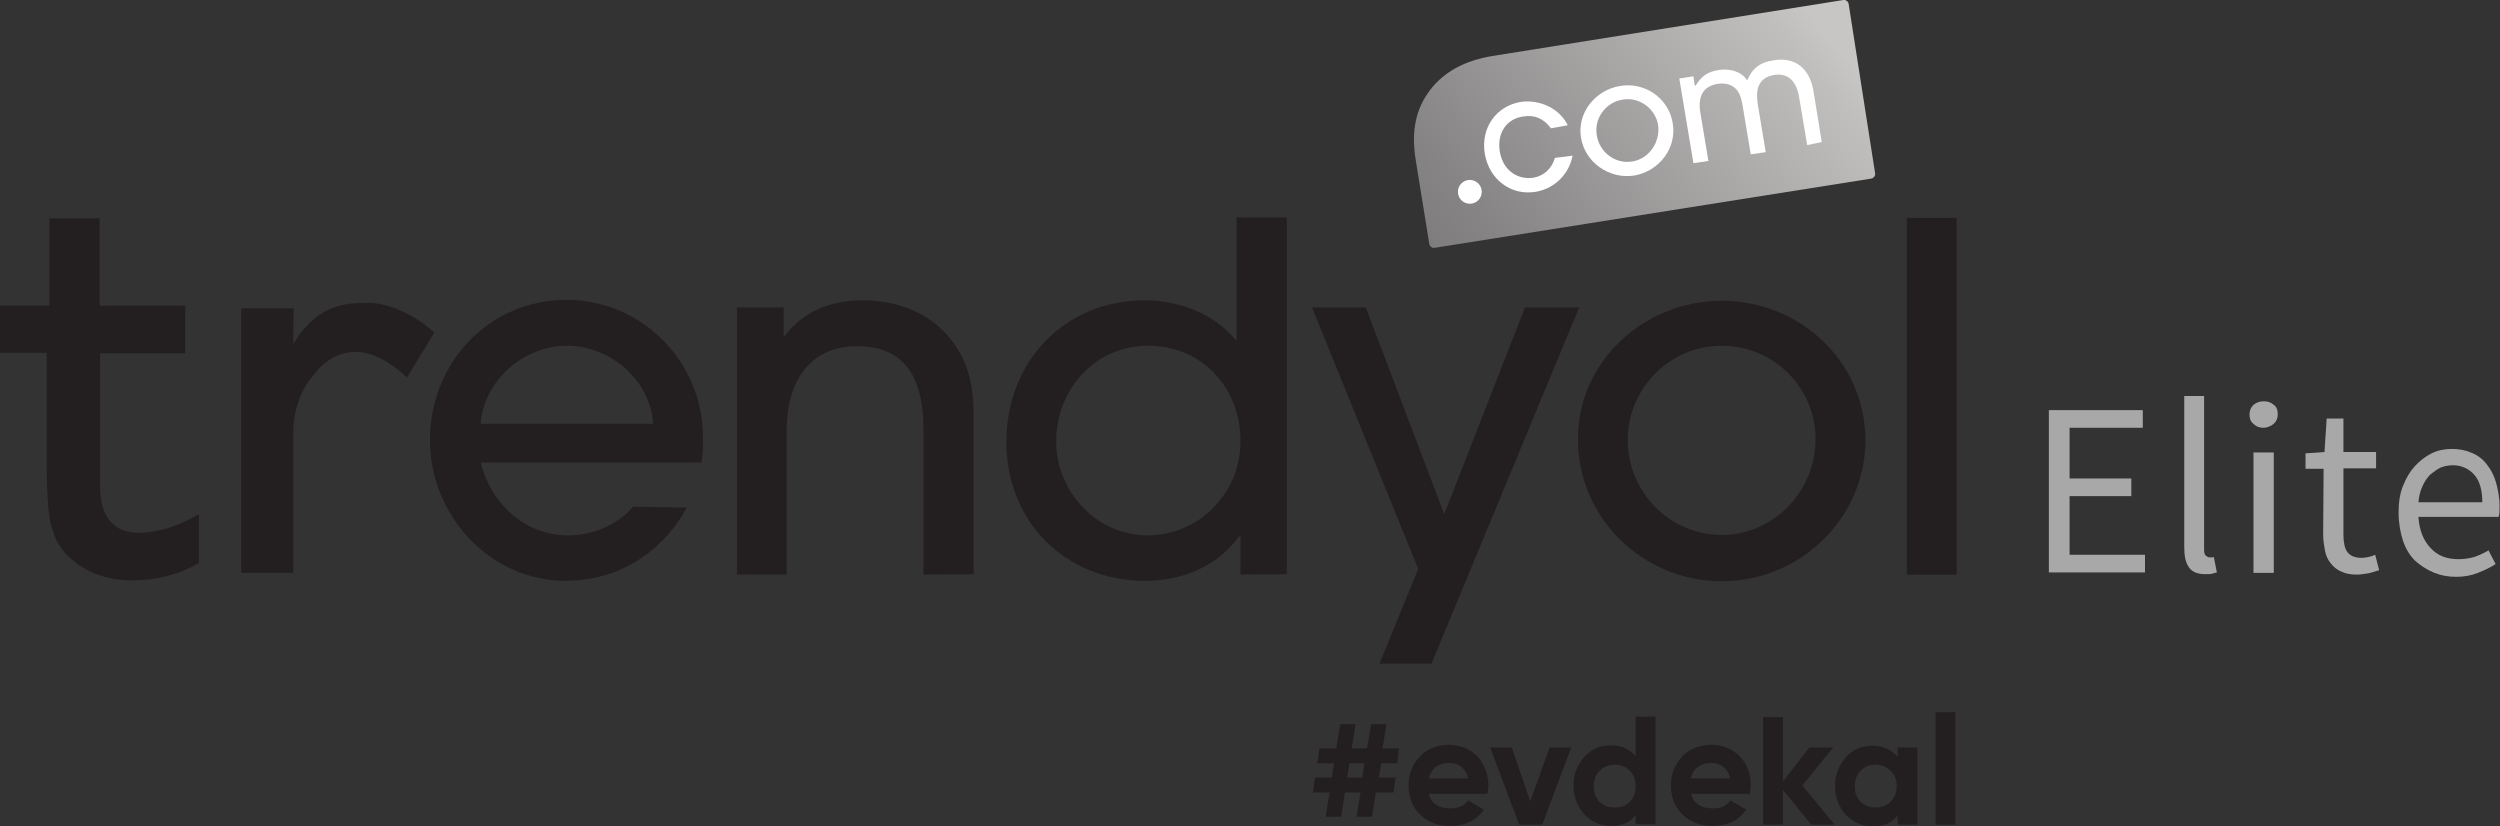 <?xml version="1.0" encoding="utf-8"?>
<!-- Generator: Adobe Illustrator 24.1.0, SVG Export Plug-In . SVG Version: 6.00 Build 0)  -->
<svg version="1.1" id="Layer_1" xmlns="http://www.w3.org/2000/svg" xmlns:xlink="http://www.w3.org/1999/xlink" x="0px" y="0px"
	 viewBox="0 0 566.9 187.3" style="enable-background:new 0 0 566.9 187.3;" xml:space="preserve">
<rect x="0" y="0" width="566.9" height="187.3" fill="#333333" stroke="none"/>
<style type="text/css">
	.st0{fill:#231F20;}
	.st1{fill:url(#SVGID_1_);}
	.st2{fill:#FFFFFF;}
	.st3{fill:#A9A8A8;}
</style>
<g>
	<path class="st0" d="M316.9,173.1h-3.7l-0.5,3.2h3.8l-0.5,3.4H312l-0.9,5.5h-3.5l0.9-5.5H305l-0.9,5.5h-3.5l0.9-5.5h-3.8l0.5-3.4
		h3.8l0.5-3.2h-3.8l0.5-3.4h3.8l0.9-5.5h3.5l-0.9,5.5h3.5l0.9-5.5h3.5l-0.9,5.5h3.7L316.9,173.1z M308.9,176.3l0.5-3.2H306l-0.5,3.2
		H308.9z"/>
	<path class="st0" d="M324,180c0.5,2.2,2.2,3.3,4.9,3.3c1.8,0,3.1-0.5,4-1.8l3.6,2.1c-1.8,2.5-4.3,3.7-7.6,3.7
		c-2.9,0-5.2-0.9-6.9-2.6c-1.8-1.8-2.6-4-2.6-6.6c0-2.6,0.9-4.8,2.6-6.6s4-2.6,6.6-2.6c2.5,0,4.7,0.9,6.4,2.6c1.6,1.8,2.5,4,2.5,6.6
		c0,0.5-0.1,1.2-0.2,1.9H324L324,180z M332.9,176.5c-0.5-2.4-2.3-3.5-4.3-3.5c-2.4,0-4.1,1.3-4.6,3.5H332.9z"/>
	<path class="st0" d="M351.4,169.5h4.9l-6.6,17.5h-5.2l-6.6-17.5h4.9l4.2,12.2L351.4,169.5z"/>
	<path class="st0" d="M370.9,162.5h4.5v24.4h-4.5v-2.1c-1.3,1.8-3.2,2.5-5.6,2.5c-2.3,0-4.4-0.9-6-2.6c-1.6-1.8-2.5-4-2.5-6.6
		c0-2.6,0.9-4.7,2.5-6.5c1.6-1.8,3.7-2.6,6-2.6c2.4,0,4.3,0.9,5.6,2.5V162.5z M366.2,183.1c1.4,0,2.5-0.4,3.4-1.3
		c0.9-1,1.3-2.1,1.3-3.5c0-1.4-0.4-2.6-1.3-3.5c-0.9-1-2.1-1.4-3.4-1.4c-1.3,0-2.5,0.4-3.5,1.4c-0.9,0.9-1.3,2.1-1.3,3.5
		c0,1.4,0.4,2.6,1.3,3.5C363.6,182.7,364.8,183.1,366.2,183.1z"/>
	<path class="st0" d="M383.5,180c0.5,2.2,2.2,3.3,4.9,3.3c1.8,0,3.1-0.5,4-1.8l3.6,2.1c-1.8,2.5-4.3,3.7-7.6,3.7
		c-2.9,0-5.2-0.9-6.9-2.6c-1.8-1.8-2.6-4-2.6-6.6c0-2.6,0.9-4.8,2.6-6.6s4-2.6,6.6-2.6c2.5,0,4.7,0.9,6.4,2.6s2.5,4,2.5,6.6
		c0,0.5-0.1,1.2-0.2,1.9H383.5L383.5,180z M392.3,176.5c-0.5-2.4-2.3-3.5-4.3-3.5c-2.4,0-4.1,1.3-4.6,3.5H392.3z"/>
	<path class="st0" d="M416,187h-5.3l-6.4-7.9v7.9h-4.5v-24.4h4.5v14.6l6-7.7h5.4l-7,8.6L416,187z"/>
	<path class="st0" d="M430.3,169.5h4.5V187h-4.5v-2.1c-1.3,1.8-3.3,2.5-5.7,2.5c-2.3,0-4.3-0.9-6-2.6c-1.6-1.8-2.5-4-2.5-6.6
		c0-2.6,0.9-4.7,2.5-6.5c1.6-1.8,3.6-2.6,6-2.6c2.4,0,4.3,0.9,5.7,2.5V169.5z M425.3,183.1c1.4,0,2.5-0.4,3.4-1.3
		c1-1,1.4-2.1,1.4-3.5c0-1.4-0.4-2.6-1.4-3.5c-0.9-1-2.1-1.4-3.4-1.4c-1.3,0-2.5,0.4-3.4,1.4c-0.9,0.9-1.3,2.1-1.3,3.5
		c0,1.4,0.4,2.6,1.3,3.5C422.8,182.7,424,183.1,425.3,183.1z"/>
	<path class="st0" d="M438.9,187v-25.5h4.5V187H438.9z"/>
</g>
<linearGradient id="SVGID_1_" gradientUnits="userSpaceOnUse" x1="310.092" y1="565.577" x2="408.972" y2="483.429" gradientTransform="matrix(1 0 0 1 0 -482)">
	<stop  offset="0" style="stop-color:#717070"/>
	<stop  offset="0.306" style="stop-color:#848282"/>
	<stop  offset="0.945" style="stop-color:#C0BFBE"/>
	<stop  offset="1" style="stop-color:#C7C6C5"/>
</linearGradient>
<path class="st1" d="M325.3,56.2c-0.5,0.1-1.1-0.3-1.2-0.9L321,36.1c-1-6.3,0-11.4,3.3-15.7c3.2-4.2,8-6.7,14.1-7.7L418,0
	c0.5-0.1,1.1,0.3,1.2,0.9l6,38.4c0.1,0.5-0.3,1.1-0.9,1.2L325.3,56.2L325.3,56.2z"/>
<path class="st0" d="M159.1,104.9H109c2.3,9.3,10,16.5,19.9,16.5c5.6,0,11.1-2.4,14.7-6.5l12.1,0.2c-5.4,10.1-15.5,16.6-27.4,16.6
	c-17.3,0-30.8-14.9-30.8-31.9c0-17.5,13.3-31.8,31-31.8c17.1,0,30.9,14.1,30.9,31.1C159.5,101,159.4,103,159.1,104.9L159.1,104.9z
	 M128.6,78.4c-9.8,0-18.9,7.8-19.6,17.7h39.1C147.5,86.2,138.4,78.4,128.6,78.4L128.6,78.4z"/>
<path class="st0" d="M209.4,130.3V97.4c0-10.2-3.1-18.9-15.1-18.9c-11.1,0-15.9,8.7-15.9,18.8v33h-11.3V69.7h10.6v6.5h0.2
	c4.4-5.8,10.8-8.1,17.7-8.1c8.7,0,16.7,3.4,21.4,10.8c3,4.6,3.8,10.1,3.8,15.5v35.8L209.4,130.3L209.4,130.3z"/>
<path class="st0" d="M281.3,130.3v-8.7H281c-5.1,7-13,10.1-21.4,10.1c-18.1,0-31.4-13.5-31.4-31.5c0-18.1,13.1-32.1,31.4-32.1
	c7.7,0,15.7,3,20.6,9h0.2V49.3h11.4v80.9L281.3,130.3L281.3,130.3z M260.3,78.4c-12,0-20.8,9.9-20.8,21.7c0,11.3,9.1,21.3,20.7,21.3
	c11.8,0,21.1-9.7,21.1-21.3C281.3,87.9,272.6,78.4,260.3,78.4L260.3,78.4z"/>
<polygon class="st0" points="324.6,150.5 312.8,150.5 321.6,129 297.5,69.7 309.7,69.7 327.5,116.6 345.8,69.7 358.1,69.7 "/>
<path class="st0" d="M390.4,131.8c-17.8,0-32.6-14.3-32.6-32.2c0-17.8,15.2-31.4,32.6-31.4c17.7,0,32.6,13.7,32.6,31.7
	C423,117,408.7,131.8,390.4,131.8L390.4,131.8z M390.4,78.4c-11.8,0-21.3,9.7-21.3,21.4s9.5,21.5,21.3,21.5s21.3-9.9,21.3-21.7
	S402.1,78.4,390.4,78.4L390.4,78.4z"/>
<polygon class="st0" points="432.4,130.3 432.4,49.4 443.7,49.4 443.7,130.3 "/>
<path class="st0" d="M11.5,118.8c0.6,2,1.1,3.6,1.9,4.8c0.8,1.2,1.7,2.3,2.8,3.2c3.7,3.2,8.3,4.8,13.8,4.8c5.5,0,10.5-1.3,15.1-3.9
	v-11.1c-4.8,2.8-9.4,4.2-13.6,4.2c-5.8,0-8.8-3.6-8.8-10.6V80.1h19.3V69.3H22.6V49.5H11.2v19.8H0v10.7h10.6v27.3
	C10.7,113.1,11,116.7,11.5,118.8L11.5,118.8z"/>
<path class="st0" d="M80.8,79.8c3.5,0,7.4,2,11.5,5.8l6.2-10.2c-5.1-4.6-11.1-6.7-14.6-6.7h-0.8c-4.1,0-10.9,0-16.4,9l-0.2,0.3
	l0.1-8.1H54.7v60h11.8V98.5c0-5.1,1.4-9.5,4.3-13.1C73.5,81.7,76.9,79.8,80.8,79.8L80.8,79.8z"/>
<path class="st2" d="M352.6,35.8c-0.7,2.4-2.5,4.1-4.9,4.5c-3.2,0.5-6.8-1.3-7.6-5.9c-0.7-4.2,1.5-7.5,5.4-8
	c2.5-0.4,4.6,0.5,6.2,2.7l3.8-0.7c-1.8-3.7-6.2-5.9-10.6-5.3c-5.6,0.9-9.2,5.9-8.2,11.8c1,5.8,5.9,9.5,11.5,8.6
	c4.3-0.7,7.6-4,8.4-8.2L352.6,35.8L352.6,35.8z"/>
<path class="st2" d="M367.3,19.5c-5.7,1-9.7,6.2-8.8,11.7c0.9,5.6,6.4,9.5,12.1,8.6c5.7-1,9.7-6.3,8.7-11.9
	C378.4,22.3,373,18.5,367.3,19.5L367.3,19.5z M370.2,36.6c-3.8,0.7-7.5-2-8.1-5.9c-0.7-3.8,2-7.5,5.8-8.1c3.8-0.7,7.5,2,8.1,5.8
	C376.5,32.3,373.9,36,370.2,36.6L370.2,36.6z"/>
<path class="st2" d="M413.1,32.2l-1.9-11.7c-0.9-5.1-4.3-7.7-9.1-6.8c-3,0.4-4.7,1.8-5.8,4.3l-0.1,0.2l-0.1-0.1
	c-1.4-2.1-4.3-2.6-6.5-2.2c-2.4,0.4-3.7,1.3-5.1,3.5l0,0h-0.2l-0.3-2.1l-3.2,0.5l3.2,19.2l3.4-0.5l-1.8-10.8c-0.7-4,0.7-6.2,4-6.7
	c1.6-0.2,3,0.1,4.1,1.2c1,1.2,1.2,2.4,1.5,4L397,35l3.4-0.5l-1.8-10.8c-0.4-2.7-0.4-6,3.7-6.7c3.1-0.5,5.1,1.3,5.7,5.2l1.8,10.7
	L413.1,32.2L413.1,32.2z"/>
<path class="st2" d="M336,43.5c0,1.5-1.2,2.7-2.7,2.7c-1.5,0-2.7-1.2-2.7-2.7c0-1.5,1.2-2.7,2.7-2.7C334.8,40.8,336,42,336,43.5
	L336,43.5z"/>
<g>
	<path class="st3" d="M464.7,93h21.2v4h-16.6v11.5h14v4h-14v13.3h17.1v4h-21.8V93L464.7,93z"/>
	<path class="st3" d="M495.2,89.8h4.6v34.7c0,0.8,0.1,1.3,0.4,1.5c0.3,0.2,0.5,0.4,0.9,0.4c0.1,0,0.3,0,0.4,0s0.3,0,0.5-0.1l0.7,3.5
		c-0.3,0.1-0.7,0.2-1.1,0.3c-0.4,0.1-1,0.1-1.5,0.1c-1.8,0-3-0.5-3.7-1.5c-0.8-1.1-1.1-2.6-1.1-4.6V89.8H495.2z"/>
	<path class="st3" d="M513.3,97c-0.9,0-1.6-0.2-2.3-0.9c-0.7-0.5-0.9-1.3-0.9-2.1c0-0.9,0.3-1.6,0.9-2.2c0.7-0.5,1.3-0.8,2.3-0.8
		s1.6,0.2,2.3,0.8c0.7,0.5,0.9,1.2,0.9,2.2c0,0.9-0.3,1.5-0.9,2.1C515,96.6,514.1,97,513.3,97z M511,102.6h4.6v27.3H511V102.6z"/>
	<path class="st3" d="M526.9,106.3h-4.1v-3.5l4.3-0.3l0.5-7.6h3.8v7.6h7.4v3.7h-7.4v15.2c0,1.6,0.3,3,0.9,3.8
		c0.7,0.9,1.8,1.3,3.3,1.3c0.4,0,1-0.1,1.5-0.2c0.5-0.1,1.1-0.3,1.5-0.5l0.9,3.5c-0.8,0.2-1.5,0.5-2.4,0.7c-0.9,0.1-1.8,0.3-2.6,0.3
		c-1.4,0-2.6-0.2-3.6-0.7c-1-0.4-1.8-1.1-2.4-1.9c-0.7-0.8-1.1-1.8-1.3-2.9s-0.4-2.3-0.4-3.7L526.9,106.3L526.9,106.3z"/>
	<path class="st3" d="M543.9,116.2c0-2.2,0.3-4.3,1-6c0.7-1.8,1.6-3.3,2.7-4.5c1.1-1.2,2.4-2.2,3.8-2.9c1.4-0.7,3-1,4.5-1
		c1.8,0,3.3,0.3,4.6,0.9c1.3,0.5,2.5,1.4,3.4,2.6c0.9,1.1,1.6,2.4,2.1,4.1c0.4,1.5,0.8,3.3,0.8,5.3c0,1,0,1.9-0.2,2.5h-18.2
		c0.2,3,1.1,5.3,2.7,7c1.6,1.8,3.7,2.6,6.4,2.6c1.3,0,2.5-0.2,3.6-0.5c1.1-0.4,2.2-0.9,3.2-1.5l1.6,3.1c-1.2,0.8-2.5,1.4-4,2
		s-3.1,0.9-4.9,0.9c-1.9,0-3.5-0.3-5.2-1c-1.6-0.7-3-1.6-4.2-2.7c-1.2-1.2-2.1-2.7-2.7-4.5S543.9,118.5,543.9,116.2z M562.9,114.1
		c0-2.7-0.5-4.9-1.8-6.4c-1.2-1.4-2.9-2.2-4.9-2.2c-1,0-1.9,0.2-2.7,0.5c-0.9,0.4-1.6,1-2.4,1.6c-0.8,0.8-1.3,1.6-1.8,2.7
		s-0.8,2.3-0.9,3.6H562.9L562.9,114.1z"/>
</g>
</svg>
